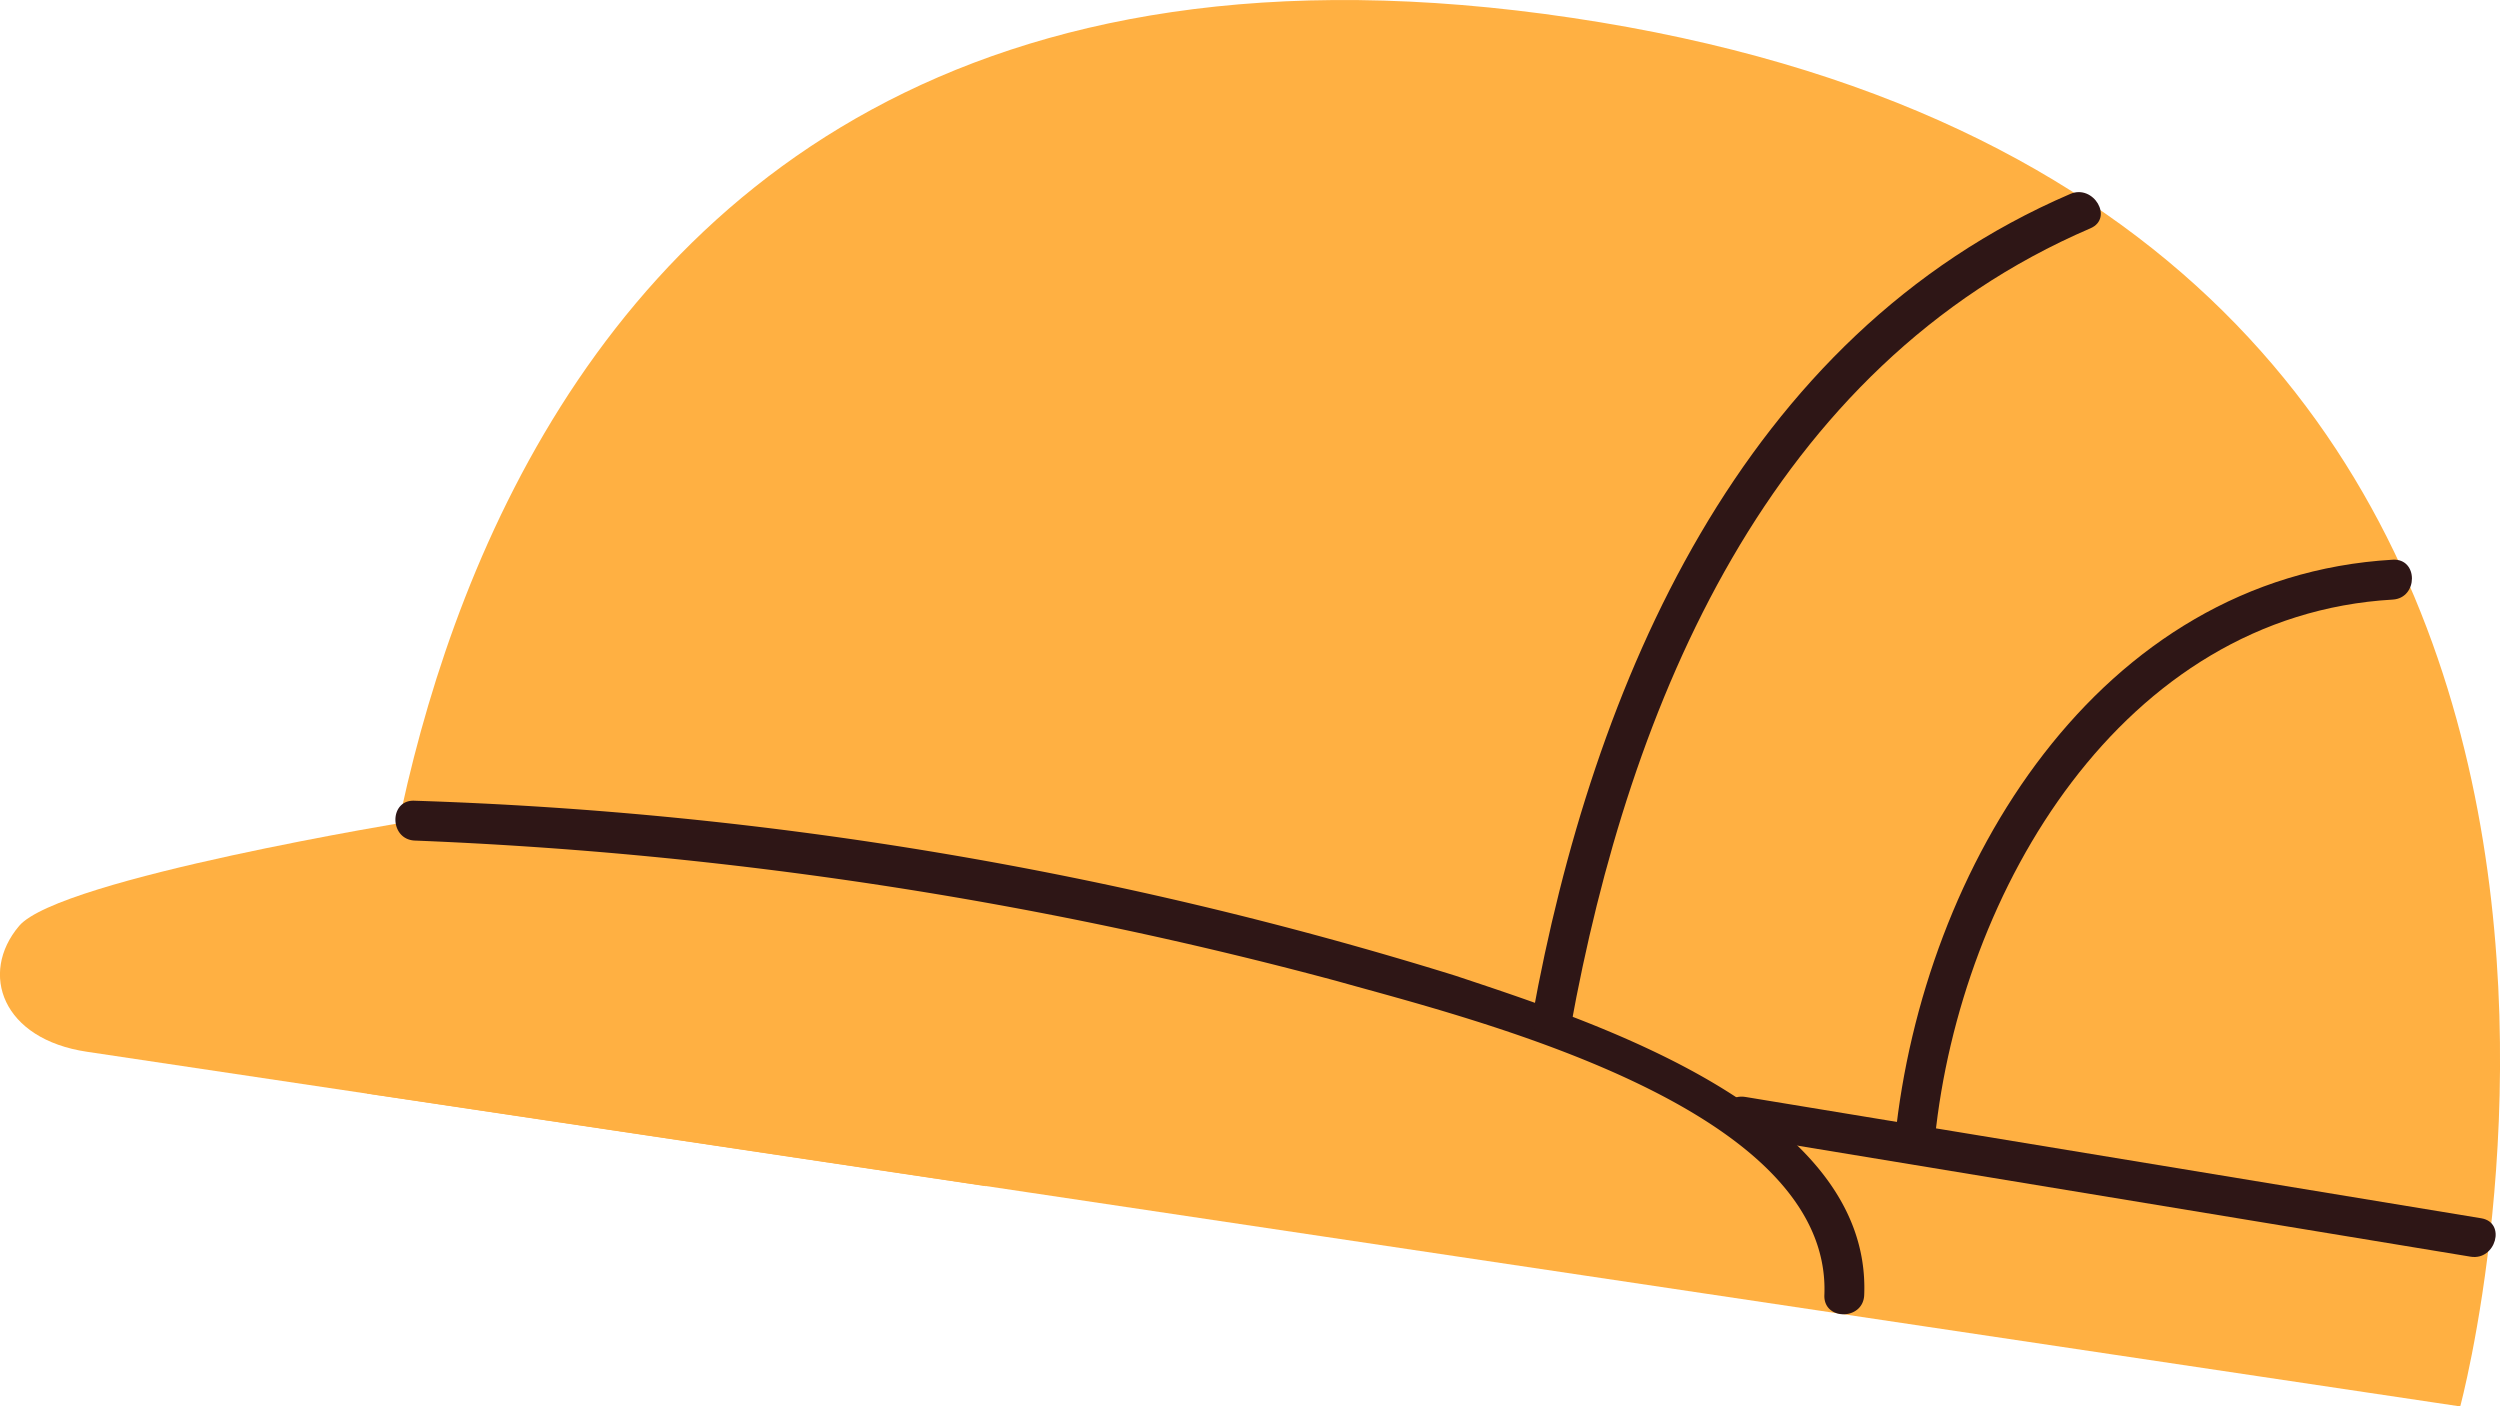 <svg xmlns="http://www.w3.org/2000/svg" xmlns:xlink="http://www.w3.org/1999/xlink" width="49.839" height="28.038" viewBox="0 0 49.839 28.038"><defs><clipPath id="a"><rect width="49.839" height="28.038" fill="none"/></clipPath></defs><g transform="translate(0 0)"><g transform="translate(0 0)" clip-path="url(#a)"><path d="M11.264,21.8S11.094-3.258,35.295.357s17.7,27.681,17.7,27.681Z" transform="translate(-3.949 0)" fill="#ffb042"/><path d="M8.265,25.191s-7.082,1.152-7.884,2.1S.044,29.55,1.736,29.8L19.66,32.48Z" transform="translate(0 -8.832)" fill="#ffb042"/><path d="M12.521,25.374a83.534,83.534,0,0,1,18.384,2.8c2.62.739,9.875,2.494,9.721,6.261-.021.512.773.51.794,0,.151-3.688-5.456-5.467-8.157-6.369A78.371,78.371,0,0,0,12.521,24.58c-.51-.026-.509.768,0,.794" transform="translate(-4.256 -8.617)" fill="#2e1616"/><path d="M53.1,34.435l14.67,2.42c.5.082.715-.683.211-.766L53.31,33.67c-.5-.082-.715.683-.211.766" transform="translate(-18.516 -11.802)" fill="#2e1616"/><path d="M47.8,22.544c1.17-6.451,3.957-13.173,10.36-15.925.468-.2.064-.886-.4-.686-6.567,2.824-9.523,9.771-10.724,16.4-.091.5.675.714.766.211" transform="translate(-16.487 -2.067)" fill="#2e1616"/><path d="M58.968,28.72c.508-4.938,3.731-10.433,9.128-10.744.508-.03.512-.824,0-.795-5.874.338-9.366,6.13-9.922,11.538-.053.508.742.5.794,0" transform="translate(-20.395 -6.023)" fill="#2e1616"/></g></g></svg>